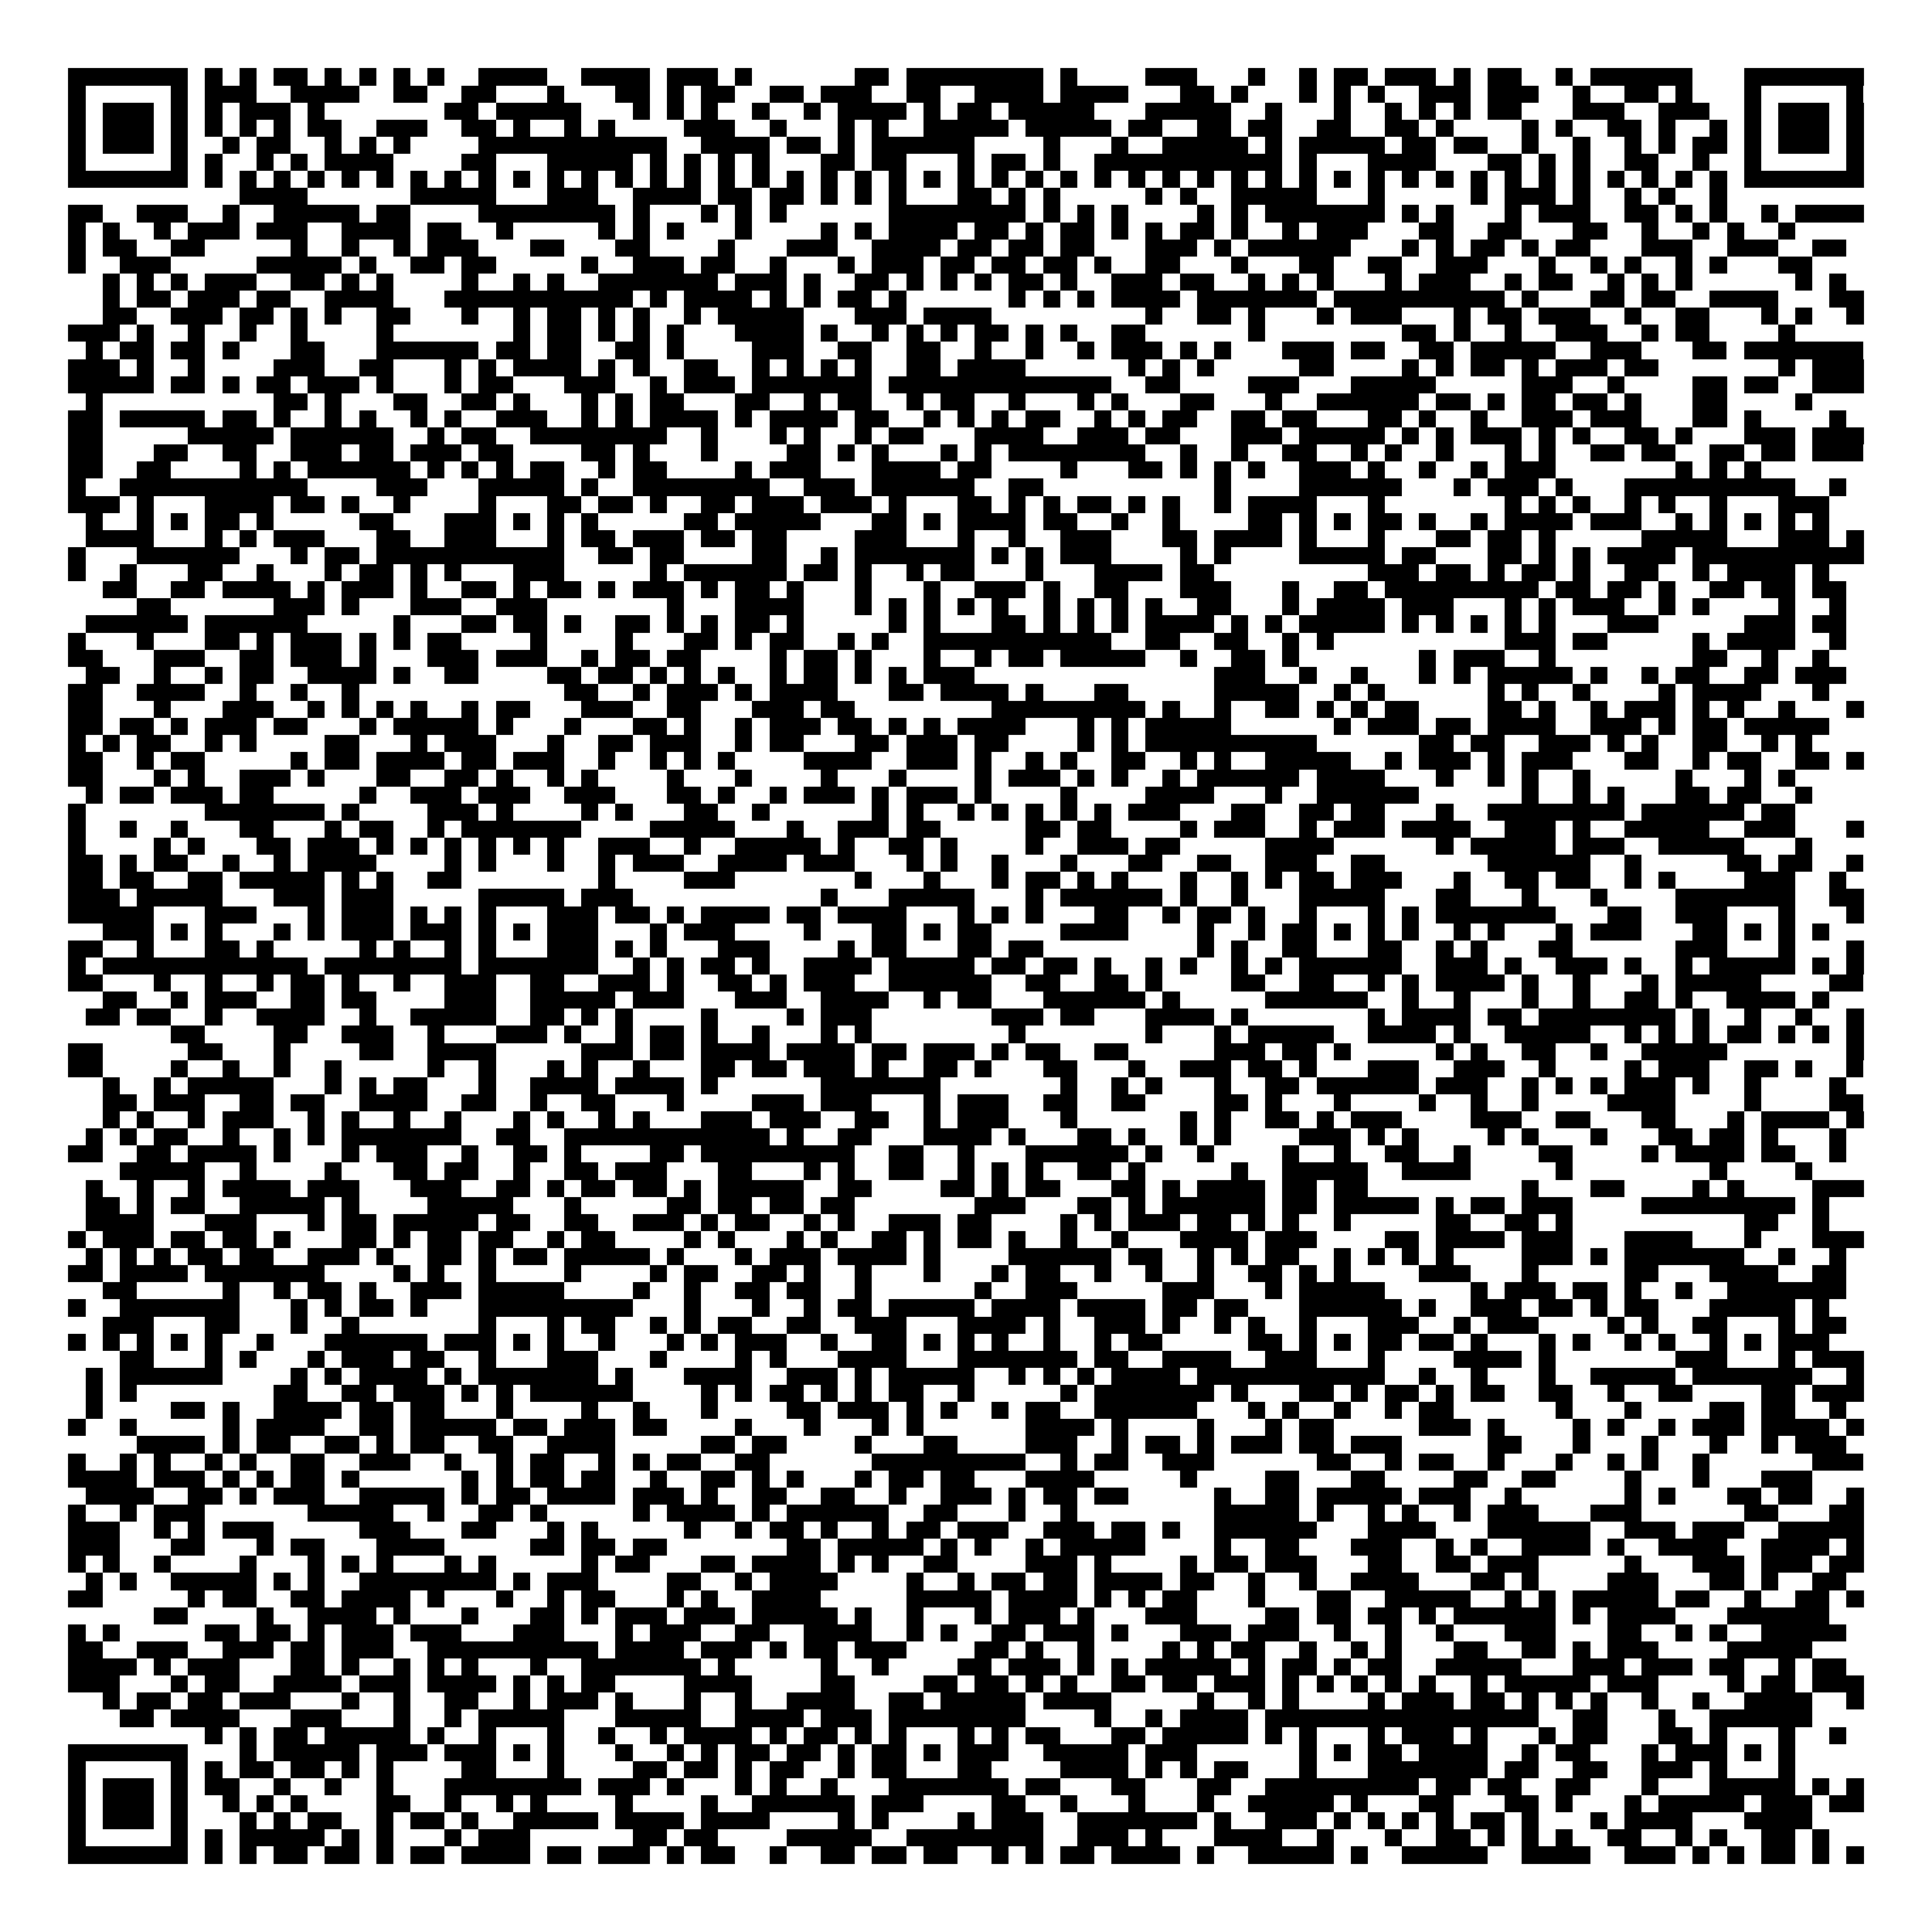 <svg xmlns="http://www.w3.org/2000/svg" viewBox="0 0 113 113" shape-rendering="crispEdges"><path fill="#ffffff" d="M0 0h113v113H0z"/><path stroke="#000000" d="M4 4.5h7m1 0h1m1 0h1m1 0h2m1 0h1m1 0h1m1 0h1m1 0h1m2 0h4m2 0h4m1 0h3m1 0h1m6 0h2m1 0h8m1 0h1m4 0h3m3 0h1m2 0h1m1 0h2m1 0h3m1 0h1m1 0h2m2 0h1m1 0h6m3 0h7M4 5.5h1m5 0h1m1 0h3m2 0h4m2 0h2m2 0h2m3 0h1m3 0h2m1 0h1m1 0h2m2 0h2m1 0h3m2 0h2m2 0h4m1 0h4m3 0h2m1 0h1m3 0h1m1 0h1m1 0h1m2 0h3m1 0h3m2 0h1m2 0h2m1 0h1m3 0h1m5 0h1M4 6.5h1m1 0h3m1 0h1m1 0h1m1 0h3m1 0h1m7 0h2m1 0h5m3 0h1m1 0h1m1 0h1m2 0h1m2 0h1m1 0h4m1 0h1m1 0h2m1 0h5m3 0h5m2 0h1m3 0h1m2 0h1m1 0h1m1 0h1m1 0h2m3 0h3m2 0h3m2 0h1m1 0h3m1 0h1M4 7.5h1m1 0h3m1 0h1m1 0h1m1 0h1m1 0h1m1 0h2m2 0h3m2 0h2m1 0h1m2 0h1m1 0h1m4 0h3m2 0h1m3 0h1m1 0h1m2 0h5m1 0h5m1 0h2m2 0h2m1 0h2m2 0h2m2 0h2m1 0h1m4 0h1m1 0h1m2 0h2m1 0h1m2 0h1m1 0h1m1 0h3m1 0h1M4 8.5h1m1 0h3m1 0h1m2 0h1m1 0h2m2 0h1m1 0h1m1 0h1m4 0h11m2 0h4m1 0h2m1 0h1m1 0h6m4 0h1m3 0h1m2 0h5m1 0h1m1 0h5m1 0h2m1 0h2m2 0h1m2 0h1m2 0h1m1 0h1m1 0h2m1 0h1m1 0h3m1 0h1M4 9.5h1m5 0h1m1 0h1m2 0h1m1 0h1m1 0h4m4 0h2m3 0h5m1 0h1m1 0h1m1 0h1m1 0h1m3 0h2m1 0h2m3 0h1m1 0h2m1 0h1m2 0h11m1 0h1m3 0h4m3 0h2m1 0h1m1 0h1m2 0h2m2 0h1m2 0h1m5 0h1M4 10.5h7m1 0h1m1 0h1m1 0h1m1 0h1m1 0h1m1 0h1m1 0h1m1 0h1m1 0h1m1 0h1m1 0h1m1 0h1m1 0h1m1 0h1m1 0h1m1 0h1m1 0h1m1 0h1m1 0h1m1 0h1m1 0h1m1 0h1m1 0h1m1 0h1m1 0h1m1 0h1m1 0h1m1 0h1m1 0h1m1 0h1m1 0h1m1 0h1m1 0h1m1 0h1m1 0h1m1 0h1m1 0h1m1 0h1m1 0h1m1 0h1m1 0h1m1 0h1m1 0h1m1 0h1m1 0h1m1 0h7M14 11.5h4m6 0h5m3 0h3m2 0h4m1 0h2m1 0h2m1 0h1m1 0h1m1 0h1m3 0h2m1 0h1m1 0h1m5 0h1m1 0h1m2 0h5m3 0h1m5 0h1m1 0h3m1 0h1m2 0h1m1 0h1m2 0h1M4 12.5h2m2 0h3m2 0h1m2 0h5m1 0h2m4 0h8m1 0h1m3 0h1m1 0h1m1 0h1m6 0h8m1 0h1m1 0h1m1 0h1m4 0h1m1 0h1m1 0h7m1 0h1m1 0h1m3 0h1m1 0h3m2 0h2m1 0h1m1 0h1m2 0h1m1 0h4M4 13.5h1m1 0h1m2 0h1m1 0h3m1 0h3m2 0h4m1 0h2m2 0h1m5 0h1m1 0h1m1 0h1m3 0h1m4 0h1m1 0h1m1 0h4m1 0h2m1 0h1m1 0h2m1 0h1m1 0h1m1 0h2m1 0h1m2 0h1m1 0h3m3 0h2m2 0h2m3 0h2m2 0h1m2 0h1m1 0h1m2 0h1M4 14.5h1m1 0h2m2 0h2m5 0h1m2 0h1m2 0h1m1 0h3m3 0h2m3 0h2m4 0h1m3 0h3m2 0h4m1 0h2m1 0h2m1 0h2m3 0h3m1 0h1m1 0h6m3 0h1m1 0h1m1 0h2m1 0h1m1 0h2m3 0h3m2 0h3m2 0h2M4 15.5h1m2 0h3m5 0h5m1 0h1m2 0h2m1 0h2m5 0h1m2 0h3m1 0h2m2 0h1m3 0h1m1 0h3m1 0h2m1 0h2m1 0h2m1 0h1m2 0h2m3 0h1m3 0h2m2 0h2m2 0h3m3 0h1m2 0h1m1 0h1m2 0h1m1 0h1m3 0h2M6 16.5h1m1 0h1m1 0h1m1 0h3m2 0h2m1 0h1m1 0h1m4 0h1m2 0h1m1 0h1m2 0h7m1 0h3m1 0h1m2 0h2m1 0h1m1 0h1m1 0h1m1 0h2m1 0h1m2 0h3m1 0h2m2 0h1m1 0h1m1 0h1m3 0h1m1 0h3m2 0h1m1 0h2m2 0h1m1 0h1m1 0h1m6 0h1m1 0h1M6 17.5h1m1 0h2m1 0h3m1 0h2m2 0h4m3 0h11m1 0h1m1 0h4m1 0h1m1 0h1m1 0h2m1 0h1m6 0h1m1 0h1m1 0h1m1 0h4m1 0h7m1 0h10m1 0h1m3 0h2m1 0h2m2 0h4m3 0h2M6 18.5h2m2 0h3m1 0h2m1 0h1m1 0h1m2 0h2m3 0h1m2 0h1m1 0h2m1 0h1m1 0h1m2 0h1m1 0h5m3 0h3m1 0h4m9 0h1m2 0h2m1 0h1m3 0h1m1 0h3m3 0h1m1 0h2m1 0h3m2 0h1m2 0h2m3 0h1m1 0h1m2 0h1M4 19.5h3m1 0h1m2 0h1m2 0h1m2 0h1m4 0h1m7 0h1m1 0h2m1 0h1m1 0h1m1 0h1m3 0h4m1 0h1m2 0h1m1 0h1m1 0h1m1 0h2m1 0h1m1 0h1m2 0h2m6 0h1m8 0h2m1 0h1m2 0h1m2 0h3m2 0h1m1 0h2m4 0h1M5 20.5h1m1 0h2m1 0h2m1 0h1m3 0h2m3 0h6m1 0h2m1 0h2m2 0h2m1 0h1m4 0h3m2 0h2m2 0h2m2 0h1m2 0h1m2 0h1m1 0h3m1 0h1m1 0h1m3 0h3m1 0h2m2 0h2m1 0h5m2 0h3m3 0h2m1 0h7M4 21.5h3m1 0h1m2 0h1m4 0h3m2 0h2m3 0h1m1 0h1m1 0h4m1 0h1m1 0h1m2 0h2m2 0h1m1 0h1m1 0h1m1 0h1m2 0h2m1 0h4m6 0h1m1 0h1m1 0h1m5 0h2m4 0h1m1 0h1m1 0h2m1 0h1m1 0h3m1 0h2m7 0h1m1 0h3M4 22.5h5m1 0h2m1 0h1m1 0h2m1 0h3m1 0h1m3 0h1m1 0h2m3 0h3m2 0h1m1 0h3m1 0h7m1 0h13m2 0h2m4 0h3m3 0h5m5 0h3m2 0h1m4 0h2m1 0h2m2 0h3M5 23.5h1m10 0h2m1 0h1m3 0h2m2 0h2m1 0h1m3 0h1m1 0h1m1 0h2m3 0h2m2 0h1m1 0h2m2 0h1m1 0h2m2 0h1m3 0h1m1 0h1m3 0h2m3 0h1m2 0h6m1 0h2m1 0h1m1 0h2m1 0h2m1 0h1m3 0h2m4 0h1M4 24.5h2m1 0h5m1 0h2m1 0h1m2 0h1m1 0h1m2 0h1m1 0h1m2 0h3m2 0h1m1 0h1m1 0h4m1 0h1m1 0h4m1 0h2m2 0h1m1 0h1m1 0h1m1 0h2m2 0h1m1 0h1m1 0h2m2 0h2m1 0h2m3 0h2m1 0h1m2 0h1m2 0h3m1 0h3m3 0h2m1 0h1m4 0h1M4 25.5h2m5 0h5m1 0h6m2 0h1m1 0h2m2 0h8m2 0h1m3 0h1m1 0h1m2 0h1m1 0h2m3 0h4m2 0h3m1 0h2m3 0h3m1 0h5m1 0h1m1 0h1m1 0h3m1 0h1m1 0h1m2 0h2m1 0h1m3 0h3m1 0h3M4 26.5h2m3 0h2m2 0h2m2 0h3m1 0h2m1 0h3m1 0h2m4 0h2m1 0h1m3 0h1m4 0h2m1 0h1m1 0h1m3 0h1m1 0h1m1 0h8m2 0h1m2 0h1m2 0h2m2 0h1m1 0h1m2 0h1m3 0h1m1 0h1m2 0h2m1 0h2m2 0h2m1 0h2m1 0h3M4 27.5h2m2 0h2m4 0h1m1 0h1m1 0h6m1 0h1m1 0h1m1 0h1m1 0h2m2 0h1m1 0h2m4 0h1m1 0h3m3 0h4m1 0h2m4 0h1m3 0h2m1 0h1m1 0h1m1 0h1m2 0h3m1 0h1m2 0h1m2 0h1m1 0h3m7 0h1m1 0h1m1 0h1M4 28.5h1m2 0h11m4 0h3m3 0h5m1 0h1m2 0h8m2 0h3m1 0h6m2 0h2m10 0h1m4 0h6m3 0h1m1 0h3m1 0h1m3 0h10m2 0h1M4 29.5h3m1 0h1m3 0h4m1 0h2m1 0h1m2 0h1m4 0h1m3 0h2m1 0h2m1 0h1m2 0h2m1 0h3m1 0h3m1 0h1m3 0h2m1 0h1m1 0h1m1 0h2m1 0h1m1 0h1m2 0h1m1 0h4m3 0h1m7 0h1m1 0h1m1 0h1m2 0h1m1 0h1m2 0h1m3 0h3M5 30.5h1m2 0h1m1 0h1m1 0h2m1 0h1m5 0h2m3 0h3m1 0h1m1 0h1m1 0h1m5 0h2m1 0h5m3 0h2m1 0h1m1 0h4m1 0h2m2 0h1m2 0h1m4 0h2m1 0h1m1 0h1m1 0h2m1 0h1m2 0h1m1 0h4m1 0h3m2 0h1m1 0h1m1 0h1m1 0h1m1 0h1M5 31.5h4m3 0h1m1 0h1m1 0h3m3 0h2m2 0h3m3 0h1m1 0h2m1 0h3m1 0h2m1 0h2m4 0h3m3 0h1m2 0h1m2 0h3m3 0h2m1 0h4m1 0h1m3 0h1m3 0h2m1 0h2m1 0h1m5 0h5m3 0h3m1 0h1M4 32.5h1m3 0h6m3 0h1m1 0h2m1 0h11m2 0h2m1 0h2m4 0h2m2 0h1m1 0h7m1 0h1m1 0h1m1 0h3m4 0h1m1 0h1m4 0h5m1 0h2m3 0h2m1 0h1m1 0h1m1 0h4m1 0h10M4 33.5h1m2 0h1m3 0h2m2 0h1m3 0h1m1 0h2m1 0h1m1 0h1m3 0h3m5 0h1m1 0h6m1 0h2m1 0h1m2 0h1m1 0h2m3 0h1m3 0h4m1 0h2m9 0h3m1 0h2m1 0h1m1 0h2m1 0h1m2 0h2m2 0h1m1 0h4m1 0h1M6 34.5h2m2 0h2m1 0h4m1 0h1m1 0h3m1 0h1m2 0h2m1 0h1m1 0h2m1 0h1m1 0h3m1 0h1m1 0h2m1 0h1m3 0h1m3 0h1m2 0h3m1 0h1m2 0h2m3 0h3m3 0h1m2 0h2m1 0h9m1 0h2m1 0h2m1 0h1m2 0h2m1 0h2m1 0h2M8 35.5h2m6 0h3m1 0h1m3 0h3m2 0h3m7 0h1m3 0h4m3 0h1m1 0h1m1 0h1m1 0h1m1 0h1m2 0h1m1 0h1m1 0h1m1 0h1m2 0h2m3 0h1m1 0h4m1 0h3m3 0h1m1 0h1m1 0h3m2 0h1m1 0h1m4 0h1m2 0h1M5 36.5h6m1 0h6m5 0h1m3 0h2m1 0h2m1 0h1m2 0h2m1 0h1m1 0h1m1 0h2m1 0h1m5 0h1m1 0h1m3 0h2m1 0h1m1 0h1m1 0h1m1 0h4m1 0h1m1 0h1m1 0h5m1 0h1m1 0h1m1 0h1m1 0h1m1 0h1m3 0h3m5 0h3m1 0h2M4 37.5h1m3 0h1m3 0h2m1 0h1m1 0h3m1 0h1m1 0h1m1 0h2m4 0h1m4 0h1m3 0h2m1 0h1m1 0h2m2 0h1m1 0h1m2 0h11m2 0h2m2 0h2m2 0h1m1 0h1m10 0h3m1 0h2m5 0h1m1 0h4m2 0h1M4 38.5h2m3 0h3m2 0h2m1 0h3m1 0h1m3 0h3m1 0h3m2 0h1m1 0h2m1 0h2m4 0h1m1 0h2m1 0h1m3 0h1m2 0h1m1 0h2m1 0h5m2 0h1m2 0h2m1 0h1m7 0h1m1 0h3m2 0h1m8 0h2m2 0h1m2 0h1M5 39.5h2m2 0h1m2 0h1m1 0h2m2 0h4m1 0h1m2 0h2m4 0h2m1 0h2m1 0h1m1 0h1m1 0h1m2 0h1m1 0h2m1 0h1m1 0h1m1 0h3m14 0h3m2 0h1m2 0h1m3 0h1m1 0h1m1 0h5m1 0h1m2 0h1m1 0h2m2 0h2m1 0h3M4 40.5h2m2 0h4m2 0h1m2 0h1m2 0h1m12 0h2m2 0h1m1 0h3m1 0h1m1 0h4m3 0h2m1 0h4m1 0h1m3 0h2m5 0h5m2 0h1m1 0h1m6 0h1m1 0h1m2 0h1m4 0h1m1 0h4m3 0h1M4 41.5h2m3 0h1m3 0h3m2 0h1m1 0h1m1 0h1m1 0h1m2 0h1m1 0h2m3 0h3m2 0h2m3 0h3m1 0h2m8 0h9m1 0h1m2 0h1m2 0h2m1 0h1m1 0h1m1 0h2m4 0h2m1 0h1m2 0h1m1 0h3m1 0h1m1 0h1m2 0h1m3 0h1M4 42.5h2m1 0h2m1 0h1m1 0h3m1 0h2m3 0h1m1 0h5m1 0h1m3 0h1m3 0h2m1 0h1m2 0h1m1 0h3m1 0h2m1 0h1m1 0h1m1 0h4m3 0h1m1 0h1m1 0h5m6 0h1m1 0h3m1 0h2m1 0h4m2 0h3m1 0h1m1 0h2m1 0h5M4 43.5h1m1 0h1m1 0h2m2 0h1m1 0h1m4 0h2m3 0h1m1 0h3m3 0h1m2 0h2m1 0h3m2 0h1m1 0h2m3 0h2m1 0h3m1 0h2m4 0h1m1 0h1m1 0h10m6 0h2m1 0h2m2 0h3m1 0h1m1 0h1m2 0h2m2 0h1m1 0h1M4 44.5h2m2 0h1m1 0h2m5 0h1m1 0h2m1 0h4m1 0h2m1 0h3m2 0h1m2 0h1m1 0h1m1 0h1m4 0h4m2 0h3m1 0h1m2 0h1m1 0h1m2 0h2m2 0h1m1 0h1m2 0h5m2 0h1m1 0h3m1 0h1m1 0h3m3 0h2m2 0h1m1 0h2m2 0h2m1 0h1M4 45.5h2m3 0h1m1 0h1m2 0h3m1 0h1m3 0h2m2 0h2m1 0h1m2 0h1m1 0h1m4 0h1m3 0h1m4 0h1m3 0h1m4 0h1m1 0h3m1 0h1m1 0h1m2 0h1m1 0h6m1 0h4m3 0h1m2 0h1m1 0h1m2 0h1m5 0h1m3 0h1m1 0h1M5 46.5h1m1 0h2m1 0h3m1 0h2m5 0h1m2 0h3m1 0h3m2 0h3m3 0h2m1 0h1m2 0h1m1 0h3m1 0h1m1 0h3m1 0h1m4 0h1m4 0h4m3 0h1m2 0h6m6 0h1m2 0h1m1 0h1m3 0h2m1 0h2m2 0h1M4 47.5h1m7 0h7m1 0h1m4 0h3m1 0h1m4 0h1m1 0h1m3 0h2m2 0h1m6 0h1m1 0h1m2 0h1m1 0h1m1 0h1m1 0h1m1 0h1m1 0h3m3 0h2m2 0h2m1 0h2m3 0h1m2 0h8m1 0h6m1 0h2M4 48.5h1m2 0h1m2 0h1m3 0h2m3 0h1m1 0h2m2 0h1m1 0h7m4 0h5m3 0h1m2 0h3m1 0h2m5 0h2m1 0h2m4 0h1m1 0h3m2 0h1m1 0h3m1 0h4m2 0h3m1 0h1m2 0h5m2 0h3m3 0h1M4 49.5h1m4 0h1m1 0h1m3 0h2m1 0h3m1 0h1m1 0h1m1 0h1m1 0h1m1 0h1m1 0h1m2 0h3m2 0h1m2 0h5m1 0h1m2 0h2m1 0h1m4 0h1m2 0h3m1 0h2m5 0h4m6 0h1m1 0h5m1 0h3m2 0h5m3 0h1M4 50.5h2m1 0h1m1 0h2m2 0h1m2 0h1m1 0h4m4 0h1m1 0h1m3 0h1m2 0h1m1 0h3m2 0h4m1 0h3m3 0h1m1 0h1m2 0h1m3 0h1m3 0h2m2 0h2m2 0h3m2 0h2m6 0h6m2 0h1m5 0h2m1 0h2m2 0h1M4 51.5h2m1 0h2m2 0h2m1 0h5m1 0h1m1 0h1m2 0h2m8 0h1m4 0h3m7 0h1m3 0h1m3 0h1m1 0h2m1 0h1m1 0h1m3 0h1m2 0h1m1 0h1m1 0h2m1 0h3m3 0h1m2 0h2m1 0h2m2 0h1m1 0h1m4 0h3m2 0h1M4 52.5h3m1 0h5m3 0h3m1 0h3m5 0h5m1 0h3m11 0h1m3 0h5m3 0h1m1 0h6m1 0h1m2 0h1m3 0h5m3 0h2m3 0h1m3 0h1m4 0h7m2 0h2M4 53.5h5m3 0h3m3 0h1m1 0h3m1 0h1m1 0h1m1 0h1m3 0h3m1 0h2m1 0h1m1 0h4m1 0h2m1 0h4m3 0h1m1 0h1m1 0h1m3 0h2m2 0h1m1 0h2m1 0h1m2 0h1m3 0h1m1 0h1m1 0h7m3 0h2m2 0h3m3 0h1m3 0h1M6 54.5h3m1 0h1m1 0h1m3 0h1m1 0h1m1 0h3m1 0h3m1 0h1m1 0h1m1 0h3m3 0h1m1 0h3m4 0h1m3 0h2m1 0h1m1 0h2m4 0h4m4 0h1m2 0h1m1 0h2m1 0h1m1 0h1m1 0h1m2 0h1m1 0h1m3 0h1m1 0h3m3 0h2m1 0h1m1 0h1m1 0h1M4 55.5h2m2 0h1m3 0h2m1 0h1m5 0h1m1 0h1m2 0h1m1 0h1m3 0h3m1 0h1m1 0h1m3 0h3m4 0h1m1 0h2m3 0h2m1 0h2m9 0h1m1 0h1m2 0h2m3 0h2m2 0h1m1 0h1m3 0h2m6 0h3m3 0h1m3 0h1M4 56.5h1m1 0h12m1 0h8m1 0h7m2 0h1m1 0h1m1 0h2m1 0h1m2 0h4m1 0h5m1 0h2m1 0h2m1 0h1m2 0h1m1 0h1m2 0h1m1 0h1m1 0h6m2 0h3m1 0h1m2 0h3m1 0h1m2 0h1m1 0h5m1 0h1m1 0h1M4 57.5h2m3 0h1m2 0h1m2 0h1m1 0h2m1 0h1m2 0h1m2 0h3m2 0h2m2 0h3m1 0h1m2 0h2m1 0h1m1 0h3m2 0h6m2 0h2m2 0h2m1 0h1m4 0h2m2 0h2m2 0h1m1 0h1m1 0h4m1 0h1m2 0h1m3 0h1m1 0h5m4 0h2M6 58.5h2m2 0h1m1 0h3m2 0h2m1 0h2m4 0h3m2 0h5m1 0h3m3 0h3m2 0h4m2 0h1m1 0h2m3 0h6m1 0h1m5 0h6m2 0h1m2 0h1m3 0h1m2 0h1m2 0h2m1 0h1m2 0h4m1 0h1M5 59.5h2m1 0h2m2 0h1m2 0h4m2 0h1m2 0h5m2 0h2m1 0h1m1 0h1m4 0h1m4 0h1m1 0h3m7 0h3m1 0h2m3 0h4m1 0h1m7 0h1m1 0h4m1 0h2m1 0h8m1 0h1m2 0h1m2 0h1m2 0h1M10 60.5h2m4 0h2m2 0h3m2 0h1m3 0h3m1 0h1m2 0h1m1 0h2m1 0h1m2 0h1m3 0h1m1 0h1m8 0h1m7 0h1m3 0h1m1 0h5m2 0h4m1 0h1m2 0h5m2 0h1m1 0h1m1 0h1m1 0h2m1 0h1m1 0h1m1 0h1M4 61.5h2m5 0h2m3 0h1m4 0h2m2 0h4m5 0h3m1 0h2m1 0h4m1 0h4m1 0h2m1 0h3m1 0h1m1 0h2m2 0h2m5 0h3m1 0h2m1 0h1m5 0h1m1 0h1m2 0h2m2 0h1m2 0h5m7 0h1M4 62.5h2m4 0h1m2 0h1m2 0h1m2 0h1m5 0h1m2 0h1m3 0h1m1 0h1m2 0h1m3 0h2m1 0h2m1 0h3m1 0h1m2 0h2m1 0h1m3 0h2m3 0h1m2 0h3m1 0h2m1 0h1m3 0h3m2 0h3m2 0h1m4 0h1m1 0h3m2 0h2m1 0h1m2 0h1M6 63.5h1m2 0h1m1 0h5m3 0h1m1 0h1m1 0h2m3 0h1m2 0h4m1 0h4m1 0h1m6 0h7m7 0h1m2 0h1m1 0h1m3 0h1m2 0h2m1 0h6m1 0h3m2 0h1m1 0h1m1 0h1m1 0h3m1 0h1m2 0h1m4 0h1M6 64.5h2m1 0h3m2 0h2m1 0h2m2 0h4m2 0h2m2 0h1m2 0h2m3 0h1m4 0h3m1 0h3m3 0h1m1 0h3m2 0h2m2 0h2m4 0h2m1 0h1m3 0h1m4 0h1m2 0h1m2 0h1m4 0h4m4 0h1m4 0h2M6 65.5h1m1 0h1m2 0h1m1 0h3m2 0h1m1 0h1m2 0h1m2 0h1m3 0h1m1 0h1m2 0h1m1 0h1m3 0h3m1 0h3m2 0h2m2 0h1m1 0h3m3 0h1m6 0h1m1 0h1m2 0h2m1 0h1m1 0h3m4 0h3m2 0h2m3 0h2m3 0h1m1 0h4m1 0h1M5 66.5h1m1 0h1m1 0h2m2 0h1m2 0h1m1 0h1m1 0h7m2 0h2m2 0h12m1 0h1m2 0h2m3 0h4m1 0h1m3 0h2m1 0h1m2 0h1m1 0h1m4 0h3m1 0h1m1 0h1m4 0h1m1 0h1m3 0h1m3 0h2m1 0h2m1 0h1m3 0h1M4 67.5h2m2 0h2m1 0h4m1 0h1m3 0h1m1 0h3m2 0h1m2 0h2m1 0h1m4 0h2m1 0h9m2 0h2m2 0h1m3 0h6m1 0h1m2 0h1m4 0h1m2 0h1m2 0h2m2 0h1m4 0h2m4 0h1m1 0h4m1 0h2m2 0h1M7 68.5h5m2 0h1m4 0h1m3 0h2m1 0h2m2 0h1m2 0h2m1 0h3m3 0h2m3 0h1m1 0h1m2 0h2m2 0h1m1 0h1m1 0h1m2 0h2m1 0h1m5 0h1m2 0h5m2 0h4m5 0h1m8 0h1m4 0h1M5 69.5h1m2 0h1m2 0h1m1 0h4m1 0h3m3 0h3m2 0h2m1 0h1m1 0h2m1 0h2m1 0h1m1 0h5m2 0h2m4 0h2m1 0h1m1 0h2m3 0h2m1 0h1m1 0h4m1 0h2m1 0h2m9 0h1m3 0h2m4 0h1m1 0h1m4 0h3M5 70.5h2m1 0h1m1 0h2m2 0h5m1 0h1m4 0h5m3 0h1m5 0h2m1 0h2m1 0h2m1 0h2m7 0h3m3 0h2m1 0h1m1 0h6m1 0h2m1 0h5m1 0h1m1 0h2m1 0h3m4 0h9m1 0h1M5 71.5h4m3 0h3m3 0h1m1 0h2m1 0h5m1 0h2m2 0h2m2 0h3m1 0h1m1 0h2m2 0h1m1 0h1m2 0h3m1 0h2m4 0h1m1 0h1m1 0h3m1 0h2m1 0h1m1 0h1m2 0h1m5 0h2m2 0h2m1 0h1m10 0h2m2 0h1M4 72.5h1m1 0h3m1 0h2m1 0h2m1 0h1m3 0h2m1 0h1m1 0h2m1 0h2m2 0h1m1 0h2m4 0h1m1 0h1m3 0h1m1 0h1m2 0h2m1 0h1m1 0h2m1 0h1m2 0h1m2 0h1m3 0h4m1 0h3m4 0h2m1 0h4m1 0h3m3 0h4m3 0h1m3 0h3M5 73.5h1m1 0h1m1 0h1m1 0h2m1 0h2m2 0h3m1 0h1m2 0h2m1 0h1m1 0h2m1 0h5m1 0h1m3 0h1m1 0h3m1 0h4m1 0h1m4 0h6m1 0h2m2 0h1m1 0h1m1 0h2m2 0h1m1 0h1m1 0h1m1 0h1m4 0h3m1 0h1m1 0h7m2 0h1m2 0h1M4 74.5h2m1 0h4m1 0h7m4 0h1m1 0h1m2 0h1m4 0h1m4 0h1m1 0h2m2 0h2m1 0h1m2 0h1m3 0h1m3 0h1m1 0h2m2 0h1m2 0h1m2 0h1m2 0h2m1 0h1m1 0h1m4 0h3m3 0h1m5 0h2m3 0h4m2 0h2M6 75.5h2m5 0h1m2 0h1m1 0h2m1 0h1m2 0h3m1 0h5m4 0h1m2 0h1m2 0h2m1 0h2m2 0h1m6 0h1m2 0h3m5 0h3m3 0h1m1 0h5m5 0h1m1 0h3m1 0h2m1 0h1m2 0h1m2 0h7M4 76.5h1m2 0h7m3 0h1m1 0h1m1 0h2m1 0h1m3 0h9m3 0h1m3 0h1m2 0h1m1 0h2m1 0h5m1 0h4m1 0h4m1 0h2m1 0h2m3 0h6m1 0h1m2 0h3m1 0h2m1 0h1m1 0h2m3 0h5m1 0h1M6 77.5h3m3 0h2m3 0h1m2 0h1m7 0h1m3 0h1m1 0h2m2 0h1m1 0h1m1 0h2m2 0h2m2 0h3m3 0h4m1 0h1m2 0h3m1 0h1m2 0h1m1 0h1m2 0h1m3 0h3m2 0h1m1 0h3m4 0h1m1 0h1m2 0h2m3 0h1m1 0h2M4 78.5h1m1 0h1m1 0h1m1 0h1m1 0h1m2 0h1m3 0h6m1 0h3m1 0h1m1 0h1m2 0h1m3 0h1m1 0h1m1 0h3m2 0h1m2 0h2m1 0h1m1 0h1m1 0h1m2 0h1m2 0h1m1 0h2m5 0h2m1 0h1m1 0h1m1 0h2m1 0h2m1 0h1m3 0h1m1 0h1m2 0h1m1 0h1m2 0h1m1 0h1m1 0h3M7 79.5h2m3 0h1m1 0h1m3 0h1m1 0h3m1 0h2m2 0h1m3 0h3m3 0h1m4 0h1m1 0h1m3 0h4m3 0h7m1 0h2m2 0h4m2 0h3m3 0h1m4 0h4m1 0h1m7 0h3m3 0h1m1 0h3M5 80.5h1m1 0h6m4 0h1m1 0h1m1 0h4m1 0h1m1 0h7m1 0h1m3 0h4m2 0h3m1 0h1m1 0h5m2 0h1m1 0h1m1 0h1m1 0h4m1 0h11m2 0h1m2 0h1m3 0h1m2 0h5m1 0h7m2 0h1M5 81.5h1m1 0h1m8 0h2m2 0h2m1 0h3m1 0h1m1 0h1m1 0h6m4 0h1m1 0h1m1 0h2m1 0h1m1 0h1m1 0h2m2 0h1m5 0h1m1 0h7m1 0h1m3 0h2m1 0h1m1 0h2m1 0h1m1 0h2m2 0h2m2 0h1m2 0h2m4 0h2m1 0h3M5 82.5h1m4 0h2m1 0h1m2 0h4m1 0h2m1 0h2m3 0h1m4 0h1m2 0h1m3 0h1m4 0h2m1 0h3m1 0h1m1 0h1m2 0h1m1 0h2m2 0h6m3 0h1m1 0h1m2 0h1m2 0h1m1 0h2m6 0h1m3 0h1m4 0h2m1 0h2m2 0h1M4 83.5h1m2 0h1m5 0h1m1 0h4m2 0h2m1 0h5m1 0h2m1 0h3m1 0h2m4 0h1m3 0h1m3 0h1m1 0h1m6 0h4m1 0h1m4 0h1m3 0h1m1 0h2m5 0h3m1 0h1m4 0h1m1 0h1m2 0h1m1 0h3m1 0h4m1 0h1M8 84.5h4m1 0h1m1 0h2m2 0h2m1 0h1m1 0h2m2 0h2m2 0h4m5 0h2m1 0h2m4 0h1m3 0h2m4 0h3m2 0h1m1 0h2m1 0h1m1 0h3m1 0h2m1 0h3m5 0h2m3 0h1m3 0h1m3 0h1m2 0h1m1 0h3M4 85.5h1m2 0h1m1 0h1m2 0h1m1 0h1m2 0h2m2 0h3m2 0h1m2 0h1m1 0h2m2 0h1m1 0h1m1 0h2m2 0h2m6 0h9m2 0h1m1 0h2m2 0h3m6 0h2m2 0h1m1 0h2m2 0h1m3 0h1m2 0h1m1 0h1m2 0h1m6 0h3M4 86.5h4m1 0h3m1 0h1m1 0h1m1 0h2m1 0h1m6 0h1m1 0h1m1 0h2m1 0h2m2 0h1m2 0h2m1 0h1m1 0h1m3 0h1m1 0h2m1 0h2m3 0h4m5 0h1m4 0h2m3 0h2m4 0h2m2 0h2m4 0h1m3 0h1m3 0h3M5 87.5h4m2 0h2m1 0h1m1 0h3m2 0h5m1 0h1m1 0h2m1 0h4m1 0h3m1 0h1m2 0h2m2 0h2m2 0h1m2 0h3m1 0h1m1 0h2m1 0h2m5 0h1m2 0h2m1 0h5m1 0h3m2 0h1m6 0h1m1 0h1m3 0h2m1 0h2m2 0h1M4 88.5h1m2 0h1m1 0h3m6 0h5m2 0h1m2 0h2m1 0h1m5 0h1m1 0h4m1 0h1m1 0h6m2 0h2m3 0h1m2 0h1m8 0h5m1 0h1m2 0h1m1 0h1m2 0h1m1 0h3m3 0h3m6 0h2m3 0h2M4 89.5h3m2 0h1m1 0h1m1 0h3m5 0h3m3 0h2m3 0h1m1 0h1m5 0h1m2 0h1m1 0h2m1 0h1m2 0h1m1 0h2m1 0h3m2 0h3m1 0h2m1 0h1m2 0h6m3 0h4m3 0h6m2 0h3m1 0h3m2 0h5M4 90.5h3m3 0h2m3 0h1m1 0h2m3 0h4m5 0h2m1 0h2m1 0h2m7 0h2m1 0h5m1 0h1m1 0h1m2 0h1m1 0h5m4 0h1m2 0h2m3 0h3m2 0h1m1 0h1m2 0h4m1 0h1m2 0h4m2 0h4m1 0h1M4 91.5h1m1 0h1m2 0h1m4 0h1m3 0h1m1 0h1m1 0h1m3 0h1m1 0h1m5 0h1m1 0h2m3 0h2m1 0h4m1 0h1m1 0h1m2 0h2m4 0h3m1 0h1m4 0h1m1 0h2m1 0h3m3 0h2m2 0h2m1 0h3m5 0h1m3 0h3m1 0h3m1 0h2M5 92.5h1m1 0h1m2 0h5m1 0h1m1 0h1m2 0h8m1 0h1m1 0h3m4 0h2m2 0h1m1 0h4m4 0h1m2 0h1m1 0h2m1 0h2m1 0h4m1 0h2m2 0h1m2 0h1m2 0h4m3 0h2m1 0h1m4 0h3m3 0h2m1 0h1m2 0h2M4 93.5h2m5 0h1m1 0h2m2 0h2m1 0h4m1 0h1m3 0h1m2 0h1m1 0h2m3 0h1m1 0h1m2 0h4m5 0h5m1 0h4m1 0h1m1 0h1m1 0h2m3 0h1m3 0h2m2 0h5m2 0h1m1 0h1m1 0h5m1 0h2m2 0h1m2 0h2m1 0h1M9 94.5h2m4 0h1m2 0h4m1 0h1m3 0h1m3 0h2m1 0h1m1 0h3m1 0h3m1 0h5m1 0h1m2 0h1m3 0h1m1 0h3m1 0h1m3 0h3m4 0h2m1 0h2m1 0h2m1 0h1m1 0h6m1 0h1m1 0h4m3 0h6M4 95.5h1m1 0h1m5 0h2m1 0h2m1 0h1m1 0h3m1 0h3m3 0h3m3 0h1m1 0h3m2 0h2m2 0h4m2 0h1m1 0h1m2 0h2m1 0h3m1 0h1m3 0h3m1 0h3m2 0h1m2 0h1m2 0h1m3 0h3m3 0h2m2 0h1m1 0h1m2 0h5M4 96.5h2m2 0h3m2 0h3m1 0h2m1 0h3m2 0h10m1 0h4m1 0h3m1 0h1m1 0h2m1 0h3m4 0h2m1 0h1m2 0h1m4 0h1m1 0h1m1 0h2m2 0h1m2 0h1m1 0h1m3 0h2m2 0h2m1 0h1m1 0h3m4 0h5M4 97.5h4m1 0h1m1 0h3m3 0h2m1 0h1m2 0h1m1 0h1m1 0h1m3 0h1m2 0h7m1 0h1m5 0h1m2 0h1m4 0h2m1 0h3m1 0h1m1 0h1m1 0h5m1 0h1m1 0h2m1 0h1m1 0h2m2 0h5m3 0h3m1 0h3m1 0h2m2 0h1m1 0h2M4 98.5h3m3 0h1m1 0h2m2 0h4m1 0h3m1 0h4m1 0h1m1 0h1m1 0h2m4 0h4m4 0h2m4 0h2m1 0h2m1 0h1m1 0h1m2 0h2m1 0h2m1 0h3m1 0h1m1 0h1m1 0h1m1 0h1m1 0h1m2 0h1m1 0h5m1 0h3m4 0h1m1 0h2m1 0h3M6 99.5h1m1 0h2m1 0h2m1 0h3m3 0h1m2 0h1m2 0h2m2 0h1m1 0h3m1 0h1m3 0h1m2 0h1m2 0h4m2 0h2m1 0h5m1 0h4m5 0h1m2 0h1m1 0h1m4 0h1m1 0h3m1 0h2m1 0h1m1 0h1m1 0h1m2 0h1m2 0h1m2 0h4m2 0h1M7 100.5h2m1 0h4m3 0h3m3 0h1m2 0h1m1 0h5m3 0h5m2 0h4m1 0h3m1 0h8m4 0h1m2 0h1m1 0h4m1 0h16m2 0h2m3 0h1m2 0h6M12 101.5h1m1 0h1m1 0h2m1 0h5m1 0h1m2 0h1m3 0h1m2 0h1m2 0h1m1 0h4m1 0h1m1 0h2m1 0h1m1 0h1m3 0h1m1 0h1m1 0h2m3 0h2m1 0h5m1 0h1m1 0h1m3 0h1m1 0h3m1 0h1m3 0h1m1 0h2m3 0h2m1 0h1m3 0h1m2 0h1M4 102.5h7m3 0h1m1 0h5m1 0h3m1 0h3m1 0h1m1 0h1m3 0h1m2 0h1m1 0h1m1 0h2m1 0h2m1 0h1m1 0h2m1 0h1m1 0h3m2 0h5m1 0h3m6 0h1m1 0h1m1 0h2m1 0h4m2 0h1m1 0h2m3 0h1m1 0h3m1 0h1m1 0h1M4 103.5h1m5 0h1m1 0h1m1 0h2m1 0h2m1 0h1m1 0h1m4 0h2m3 0h1m4 0h2m1 0h2m1 0h1m1 0h2m2 0h1m1 0h2m3 0h2m4 0h4m1 0h1m1 0h1m1 0h2m3 0h1m3 0h7m1 0h2m2 0h2m2 0h3m1 0h1m3 0h1M4 104.5h1m1 0h3m1 0h1m1 0h2m2 0h1m2 0h1m2 0h1m3 0h8m1 0h3m1 0h1m3 0h1m1 0h1m2 0h1m3 0h7m1 0h2m3 0h2m3 0h2m2 0h9m1 0h2m1 0h2m2 0h2m3 0h1m3 0h5m1 0h1m1 0h1M4 105.5h1m1 0h3m1 0h1m2 0h1m1 0h1m1 0h1m4 0h2m2 0h1m2 0h1m1 0h1m4 0h1m4 0h1m2 0h6m1 0h3m4 0h2m2 0h1m3 0h1m3 0h1m2 0h5m1 0h1m3 0h2m3 0h2m1 0h1m3 0h1m1 0h5m1 0h3m1 0h2M4 106.5h1m1 0h3m1 0h1m3 0h1m1 0h1m1 0h2m2 0h1m1 0h2m1 0h1m2 0h5m1 0h4m1 0h4m4 0h1m1 0h1m4 0h1m1 0h3m2 0h7m1 0h1m2 0h3m1 0h1m1 0h1m1 0h1m1 0h1m1 0h2m1 0h1m3 0h1m1 0h4m3 0h4M4 107.5h1m5 0h1m1 0h1m1 0h5m1 0h1m1 0h1m3 0h1m1 0h3m6 0h2m1 0h2m4 0h5m2 0h8m2 0h3m1 0h1m3 0h4m2 0h1m3 0h1m2 0h2m1 0h1m1 0h1m1 0h1m2 0h2m2 0h1m1 0h1m2 0h2m1 0h1M4 108.5h7m1 0h1m1 0h1m1 0h2m1 0h2m1 0h1m1 0h2m1 0h4m1 0h2m1 0h3m1 0h1m1 0h2m2 0h1m2 0h2m1 0h2m1 0h2m2 0h1m1 0h1m1 0h2m1 0h4m1 0h1m2 0h5m1 0h1m2 0h5m2 0h4m2 0h3m1 0h1m1 0h1m1 0h2m1 0h1m1 0h1"/></svg>
